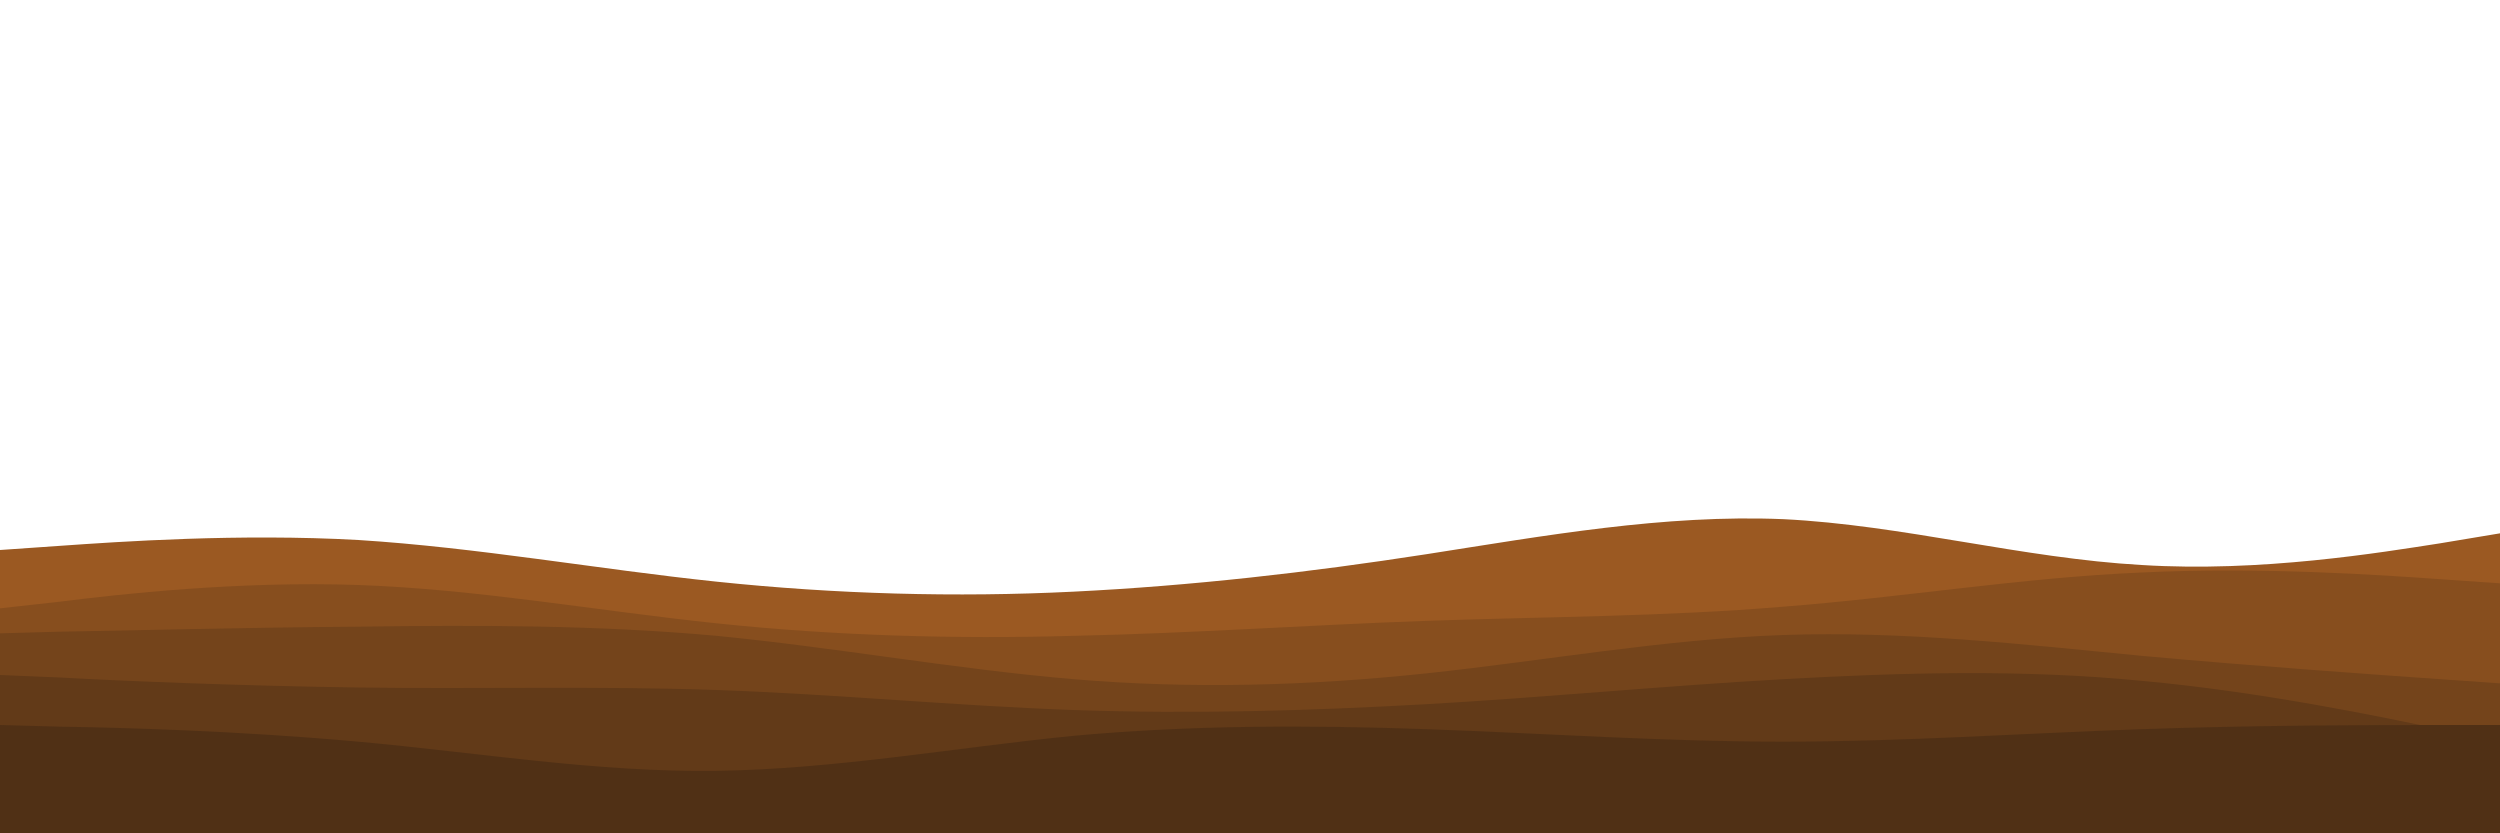 <svg id="visual" viewBox="0 0 300 100" width="300" height="100" xmlns="http://www.w3.org/2000/svg" xmlns:xlink="http://www.w3.org/1999/xlink" version="1.1"><path d="M0 66L7.2 65.5C14.3 65 28.7 64 43 64.8C57.3 65.7 71.7 68.3 86 69.8C100.3 71.3 114.7 71.7 128.8 71C143 70.3 157 68.7 171.2 66.5C185.3 64.3 199.7 61.7 214 62.3C228.3 63 242.7 67 257 67.8C271.3 68.7 285.7 66.3 292.8 65.2L300 64L300 101L292.8 101C285.7 101 271.3 101 257 101C242.7 101 228.3 101 214 101C199.7 101 185.3 101 171.2 101C157 101 143 101 128.8 101C114.7 101 100.3 101 86 101C71.7 101 57.3 101 43 101C28.7 101 14.3 101 7.2 101L0 101Z" fill="#9b5922"></path><path d="M0 73L7.2 72.2C14.3 71.3 28.7 69.7 43 70.2C57.3 70.7 71.7 73.3 86 74.8C100.3 76.3 114.7 76.7 128.8 76.3C143 76 157 75 171.2 74.5C185.3 74 199.7 74 214 72.8C228.3 71.7 242.7 69.3 257 68.7C271.3 68 285.7 69 292.8 69.5L300 70L300 101L292.8 101C285.7 101 271.3 101 257 101C242.7 101 228.3 101 214 101C199.7 101 185.3 101 171.2 101C157 101 143 101 128.8 101C114.7 101 100.3 101 86 101C71.7 101 57.3 101 43 101C28.7 101 14.3 101 7.2 101L0 101Z" fill="#874e1e"></path><path d="M0 76L7.2 75.8C14.3 75.7 28.7 75.3 43 75.2C57.3 75 71.7 75 86 76.3C100.3 77.7 114.7 80.3 128.8 81.5C143 82.7 157 82.3 171.2 80.8C185.3 79.3 199.7 76.7 214 76.2C228.3 75.7 242.7 77.3 257 78.7C271.3 80 285.7 81 292.8 81.5L300 82L300 101L292.8 101C285.7 101 271.3 101 257 101C242.7 101 228.3 101 214 101C199.7 101 185.3 101 171.2 101C157 101 143 101 128.8 101C114.7 101 100.3 101 86 101C71.7 101 57.3 101 43 101C28.7 101 14.3 101 7.2 101L0 101Z" fill="#74441b"></path><path d="M0 81L7.2 81.3C14.3 81.7 28.7 82.3 43 82.5C57.3 82.7 71.7 82.3 86 82.8C100.3 83.3 114.7 84.7 128.8 85.2C143 85.7 157 85.3 171.2 84.5C185.3 83.7 199.7 82.3 214 81.5C228.3 80.7 242.7 80.3 257 81.7C271.3 83 285.7 86 292.8 87.5L300 89L300 101L292.8 101C285.7 101 271.3 101 257 101C242.7 101 228.3 101 214 101C199.7 101 185.3 101 171.2 101C157 101 143 101 128.8 101C114.7 101 100.3 101 86 101C71.7 101 57.3 101 43 101C28.7 101 14.3 101 7.2 101L0 101Z" fill="#623a18"></path><path d="M0 87L7.2 87.2C14.3 87.3 28.7 87.7 43 89C57.3 90.3 71.7 92.7 86 92.5C100.3 92.3 114.7 89.7 128.8 88.3C143 87 157 87 171.2 87.5C185.3 88 199.7 89 214 89C228.3 89 242.7 88 257 87.5C271.3 87 285.7 87 292.8 87L300 87L300 101L292.8 101C285.7 101 271.3 101 257 101C242.7 101 228.3 101 214 101C199.7 101 185.3 101 171.2 101C157 101 143 101 128.8 101C114.7 101 100.3 101 86 101C71.7 101 57.3 101 43 101C28.7 101 14.3 101 7.2 101L0 101Z" fill="#503015"></path></svg>